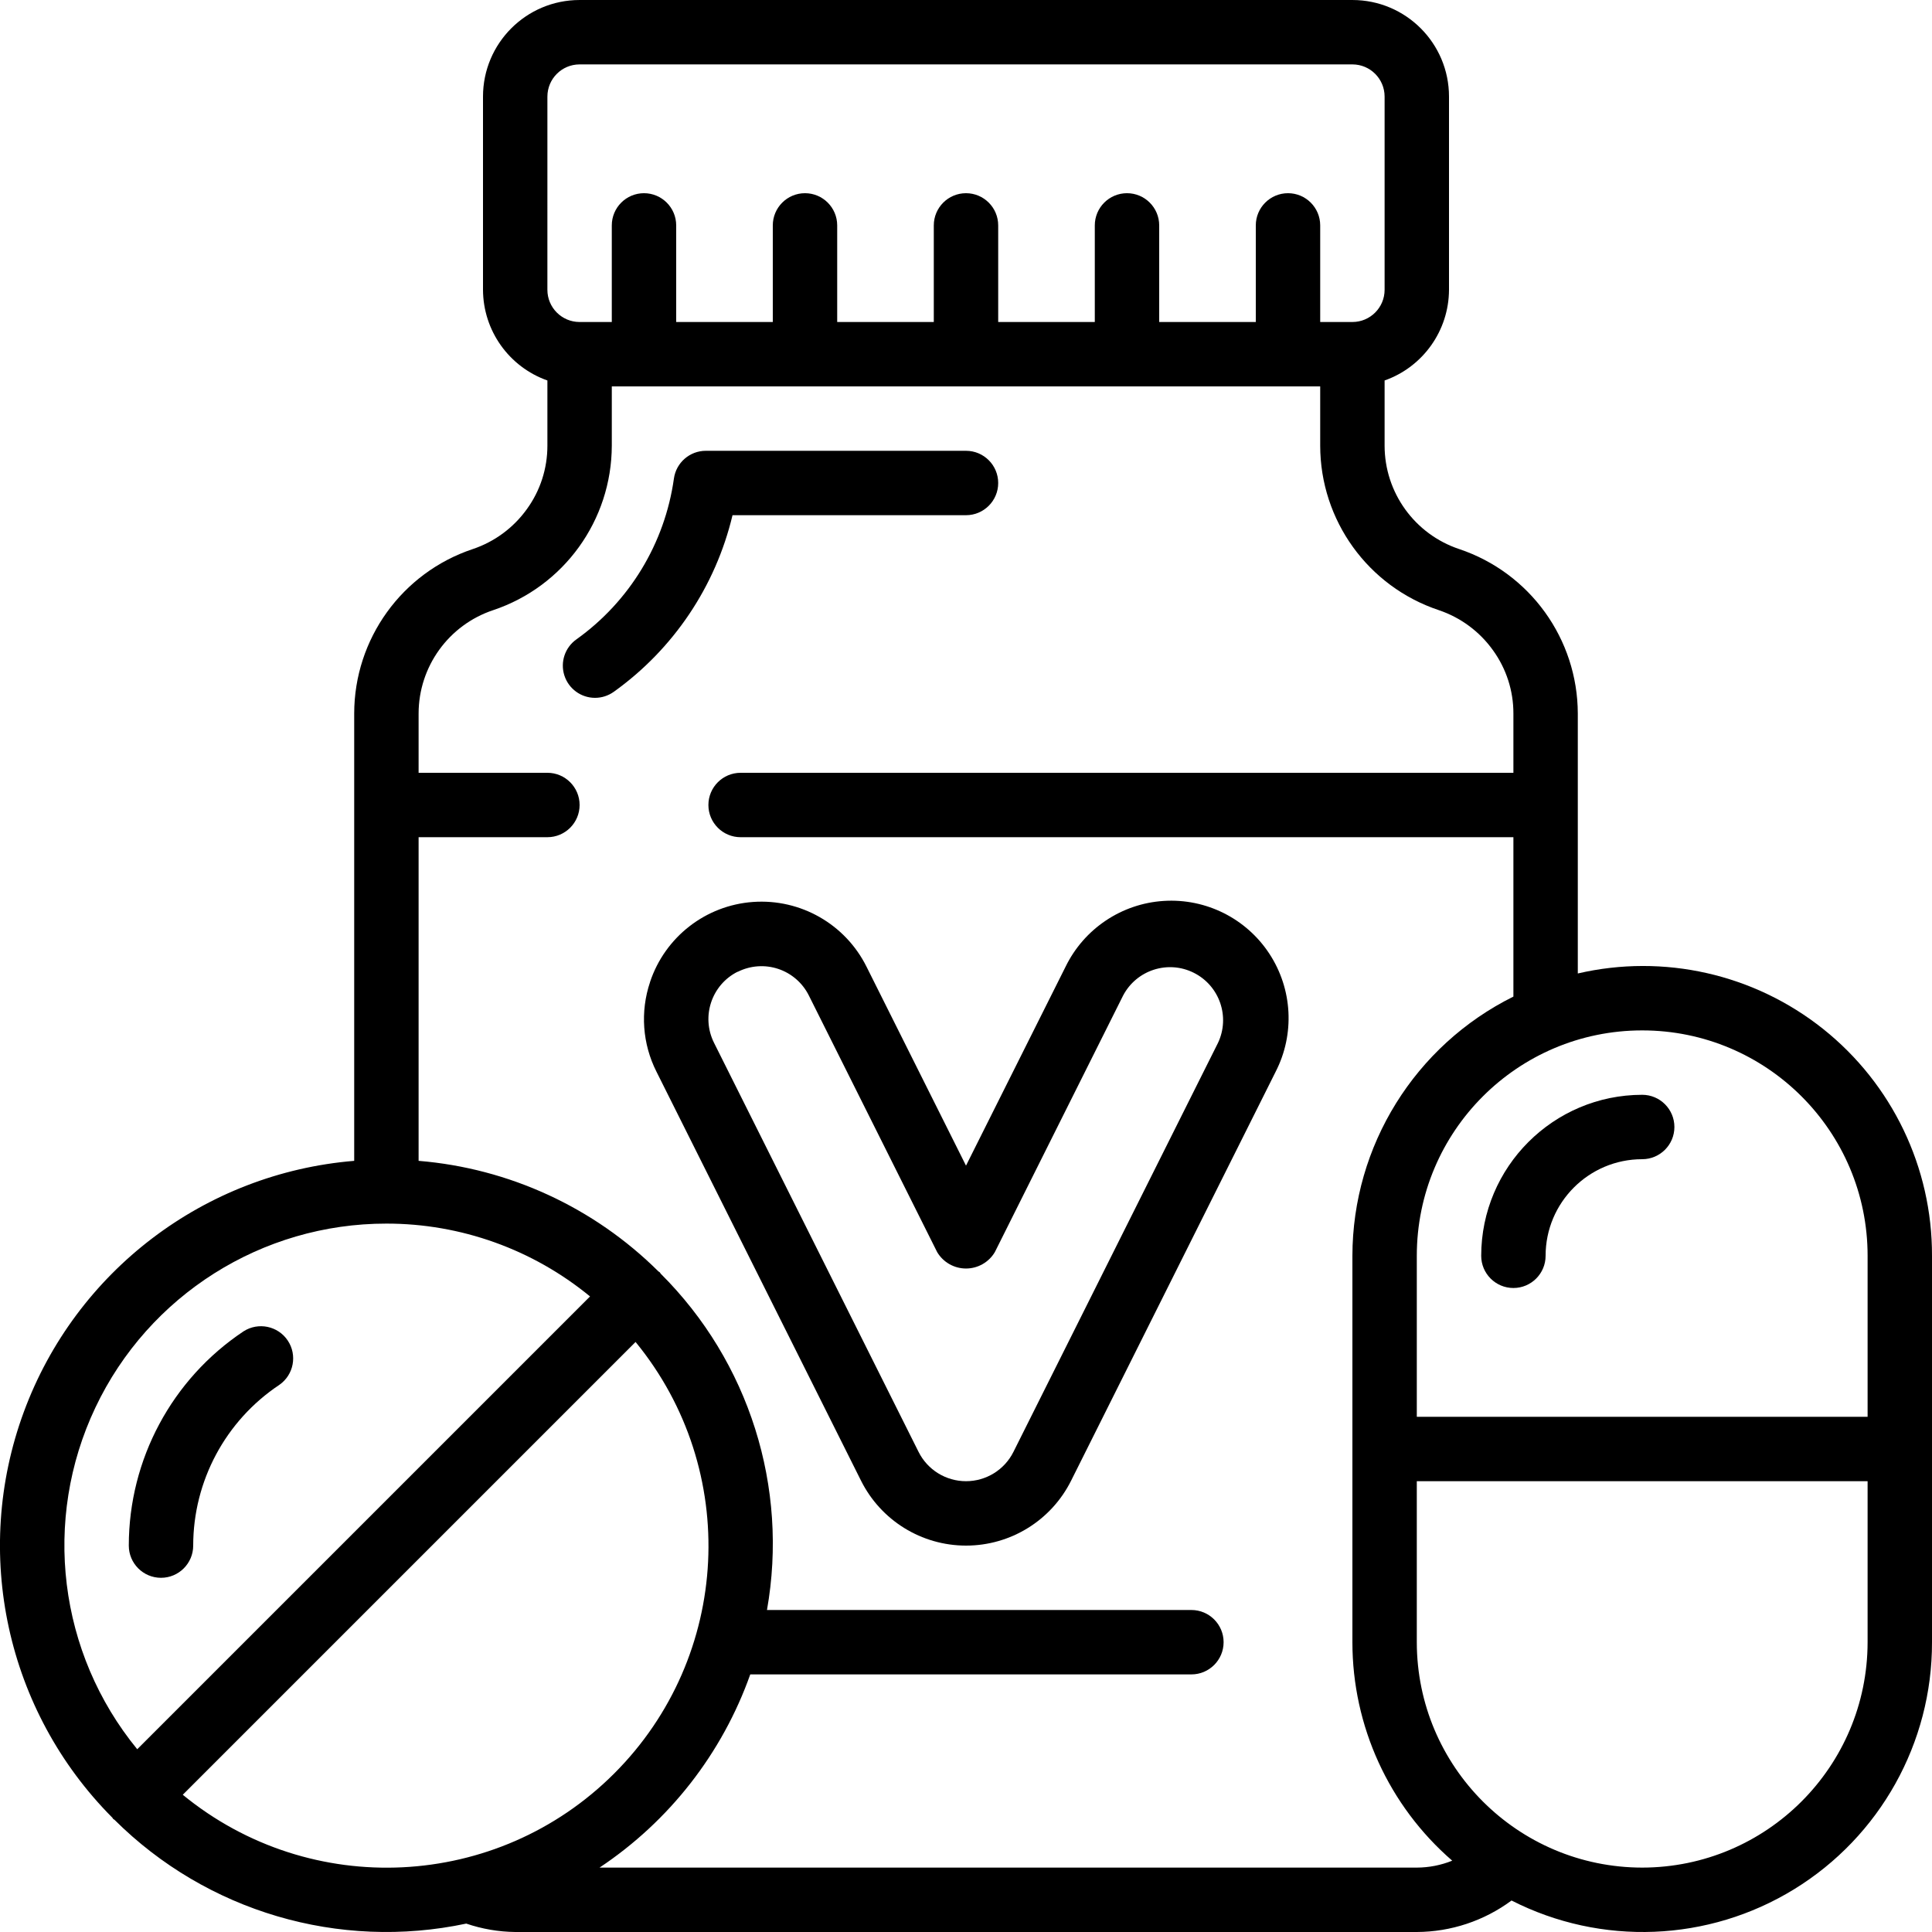<svg height="512" viewBox="0 0 60 60" width="512" xmlns="http://www.w3.org/2000/svg"><g id="Page-1" fill="none" fill-rule="evenodd"><g id="024---Vitamines" fill="rgb(0,0,0)" fill-rule="nonzero" transform="translate(-1)"><path id="Shape" d="m21.188 30.5c-.309.917-.237 1.92.2 2.784l6.352 12.7c.618 1.236 1.881 2.016 3.262 2.016s2.644-.78 3.262-2.016l6.352-12.7c.599-1.167.525-2.566-.194-3.664s-1.972-1.724-3.281-1.641c-1.309.083-2.473.863-3.048 2.042l-3.093 6.179-3.091-6.181c-.659-1.32-2.048-2.112-3.52-2.008-1.471.104-2.735 1.085-3.201 2.485zm2.723-.319c.39-.196.843-.229 1.257-.091.415.138.757.436.952.827l3.985 7.97c.188.315.528.508.895.508s.707-.193.895-.508l3.985-7.971c.418-.793 1.393-1.106 2.194-.705.801.401 1.135 1.369.751 2.179l-6.352 12.7c-.279.558-.849.91-1.473.91s-1.194-.352-1.473-.91l-6.353-12.706c-.406-.813-.076-1.802.737-2.208z"/><path id="Shape" d="m19.479 21.672c.208-0.0.41-.065.579-.185 1.853-1.323 3.164-3.272 3.691-5.487h7.251c.552 0 1-.448 1-1s-.448-1-1-1h-8.08c-.499-0-.922.368-.991.862-.282 2.01-1.377 3.816-3.029 4.995-.355.252-.506.705-.373 1.12s.519.696.954.695z"/><path id="Shape" d="m6 49c.552 0 1-.448 1-1 .001-2.007 1.005-3.88 2.675-4.992.448-.311.564-.924.261-1.377-.303-.453-.914-.58-1.373-.285-2.225 1.483-3.562 3.98-3.563 6.654 0 .552.448 1 1 1z"/><path id="Shape" d="m4.513 56.487c.013.013.03.017.043.029 2.863 2.85 6.972 4.062 10.924 3.223.49.167 1.003.255 1.52.261h28c1.06-.004 2.091-.347 2.942-.978 2.787 1.419 6.112 1.287 8.778-.351 2.665-1.637 4.287-4.543 4.28-7.671v-12c.008-2.741-1.237-5.335-3.38-7.044-2.143-1.708-4.95-2.344-7.62-1.724v-8.072c-.005-2.316-1.486-4.371-3.682-5.108-1.383-.461-2.317-1.754-2.318-3.212v-2.024c1.194-.422 1.995-1.549 2-2.816v-6c0-1.657-1.343-3-3-3h-24c-1.657 0-3 1.343-3 3v6c.005 1.267.806 2.394 2 2.816v2.024c.001.709-.222 1.4-.639 1.973-.416.579-1.003 1.012-1.679 1.239-2.198.733-3.681 2.791-3.682 5.108v13.891c-4.646.383-8.649 3.426-10.261 7.8-1.612 4.374-.542 9.287 2.745 12.593.016.013.016.03.029.043zm2.163-.749 14.062-14.062c3.257 3.973 2.97 9.768-.662 13.4s-9.427 3.919-13.4.662zm45.324 2.262c-3.864-.004-6.996-3.136-7-7v-5h14v5c-.004 3.864-3.136 6.996-7 7zm7-19v5h-14v-5c0-3.866 3.134-7 7-7s7 3.134 7 7zm-41-36c0-.552.448-1 1-1h24c.552 0 1 .448 1 1v6c0 .552-.448 1-1 1h-1v-3c0-.552-.448-1-1-1s-1 .448-1 1v3h-3v-3c0-.552-.448-1-1-1s-1 .448-1 1v3h-3v-3c0-.552-.448-1-1-1s-1 .448-1 1v3h-3v-3c0-.552-.448-1-1-1s-1 .448-1 1v3h-3v-3c0-.552-.448-1-1-1s-1 .448-1 1v3h-1c-.552 0-1-.448-1-1zm-1.684 15.949c2.197-.736 3.679-2.792 3.684-5.109v-1.84h22v1.84c.001 2.318 1.485 4.376 3.684 5.109.677.228 1.265.663 1.681 1.244.414.572.637 1.261.635 1.967v1.84h-24c-.552 0-1 .448-1 1s.448 1 1 1h24v4.95c-3.059 1.518-4.995 4.635-5 8.05v12c0 2.604 1.131 5.08 3.1 6.785-.35.141-.723.214-1.1.215h-25.381c2.167-1.442 3.81-3.547 4.681-6h13.7c.552 0 1-.448 1-1s-.448-1-1-1h-13.181c.676-3.812-.557-7.713-3.3-10.444-.012-.013-.016-.03-.029-.043s-.03-.017-.043-.029c-2-1.986-4.638-3.202-7.447-3.433v-10.051h4c.552 0 1-.448 1-1s-.448-1-1-1h-4v-1.84c.001-1.457.934-2.75 2.316-3.211zm-3.316 19.051c2.306-.002 4.542.798 6.324 2.262l-14.062 14.062c-2.448-2.989-2.954-7.121-1.299-10.612 1.655-3.491 5.174-5.715 9.037-5.712z"/><path id="Shape" d="m48 40c.552 0 1-.448 1-1 0-1.657 1.343-3 3-3 .552 0 1-.448 1-1s-.448-1-1-1c-2.76.003-4.997 2.24-5 5 0 .552.448 1 1 1z"/></g></g></svg>